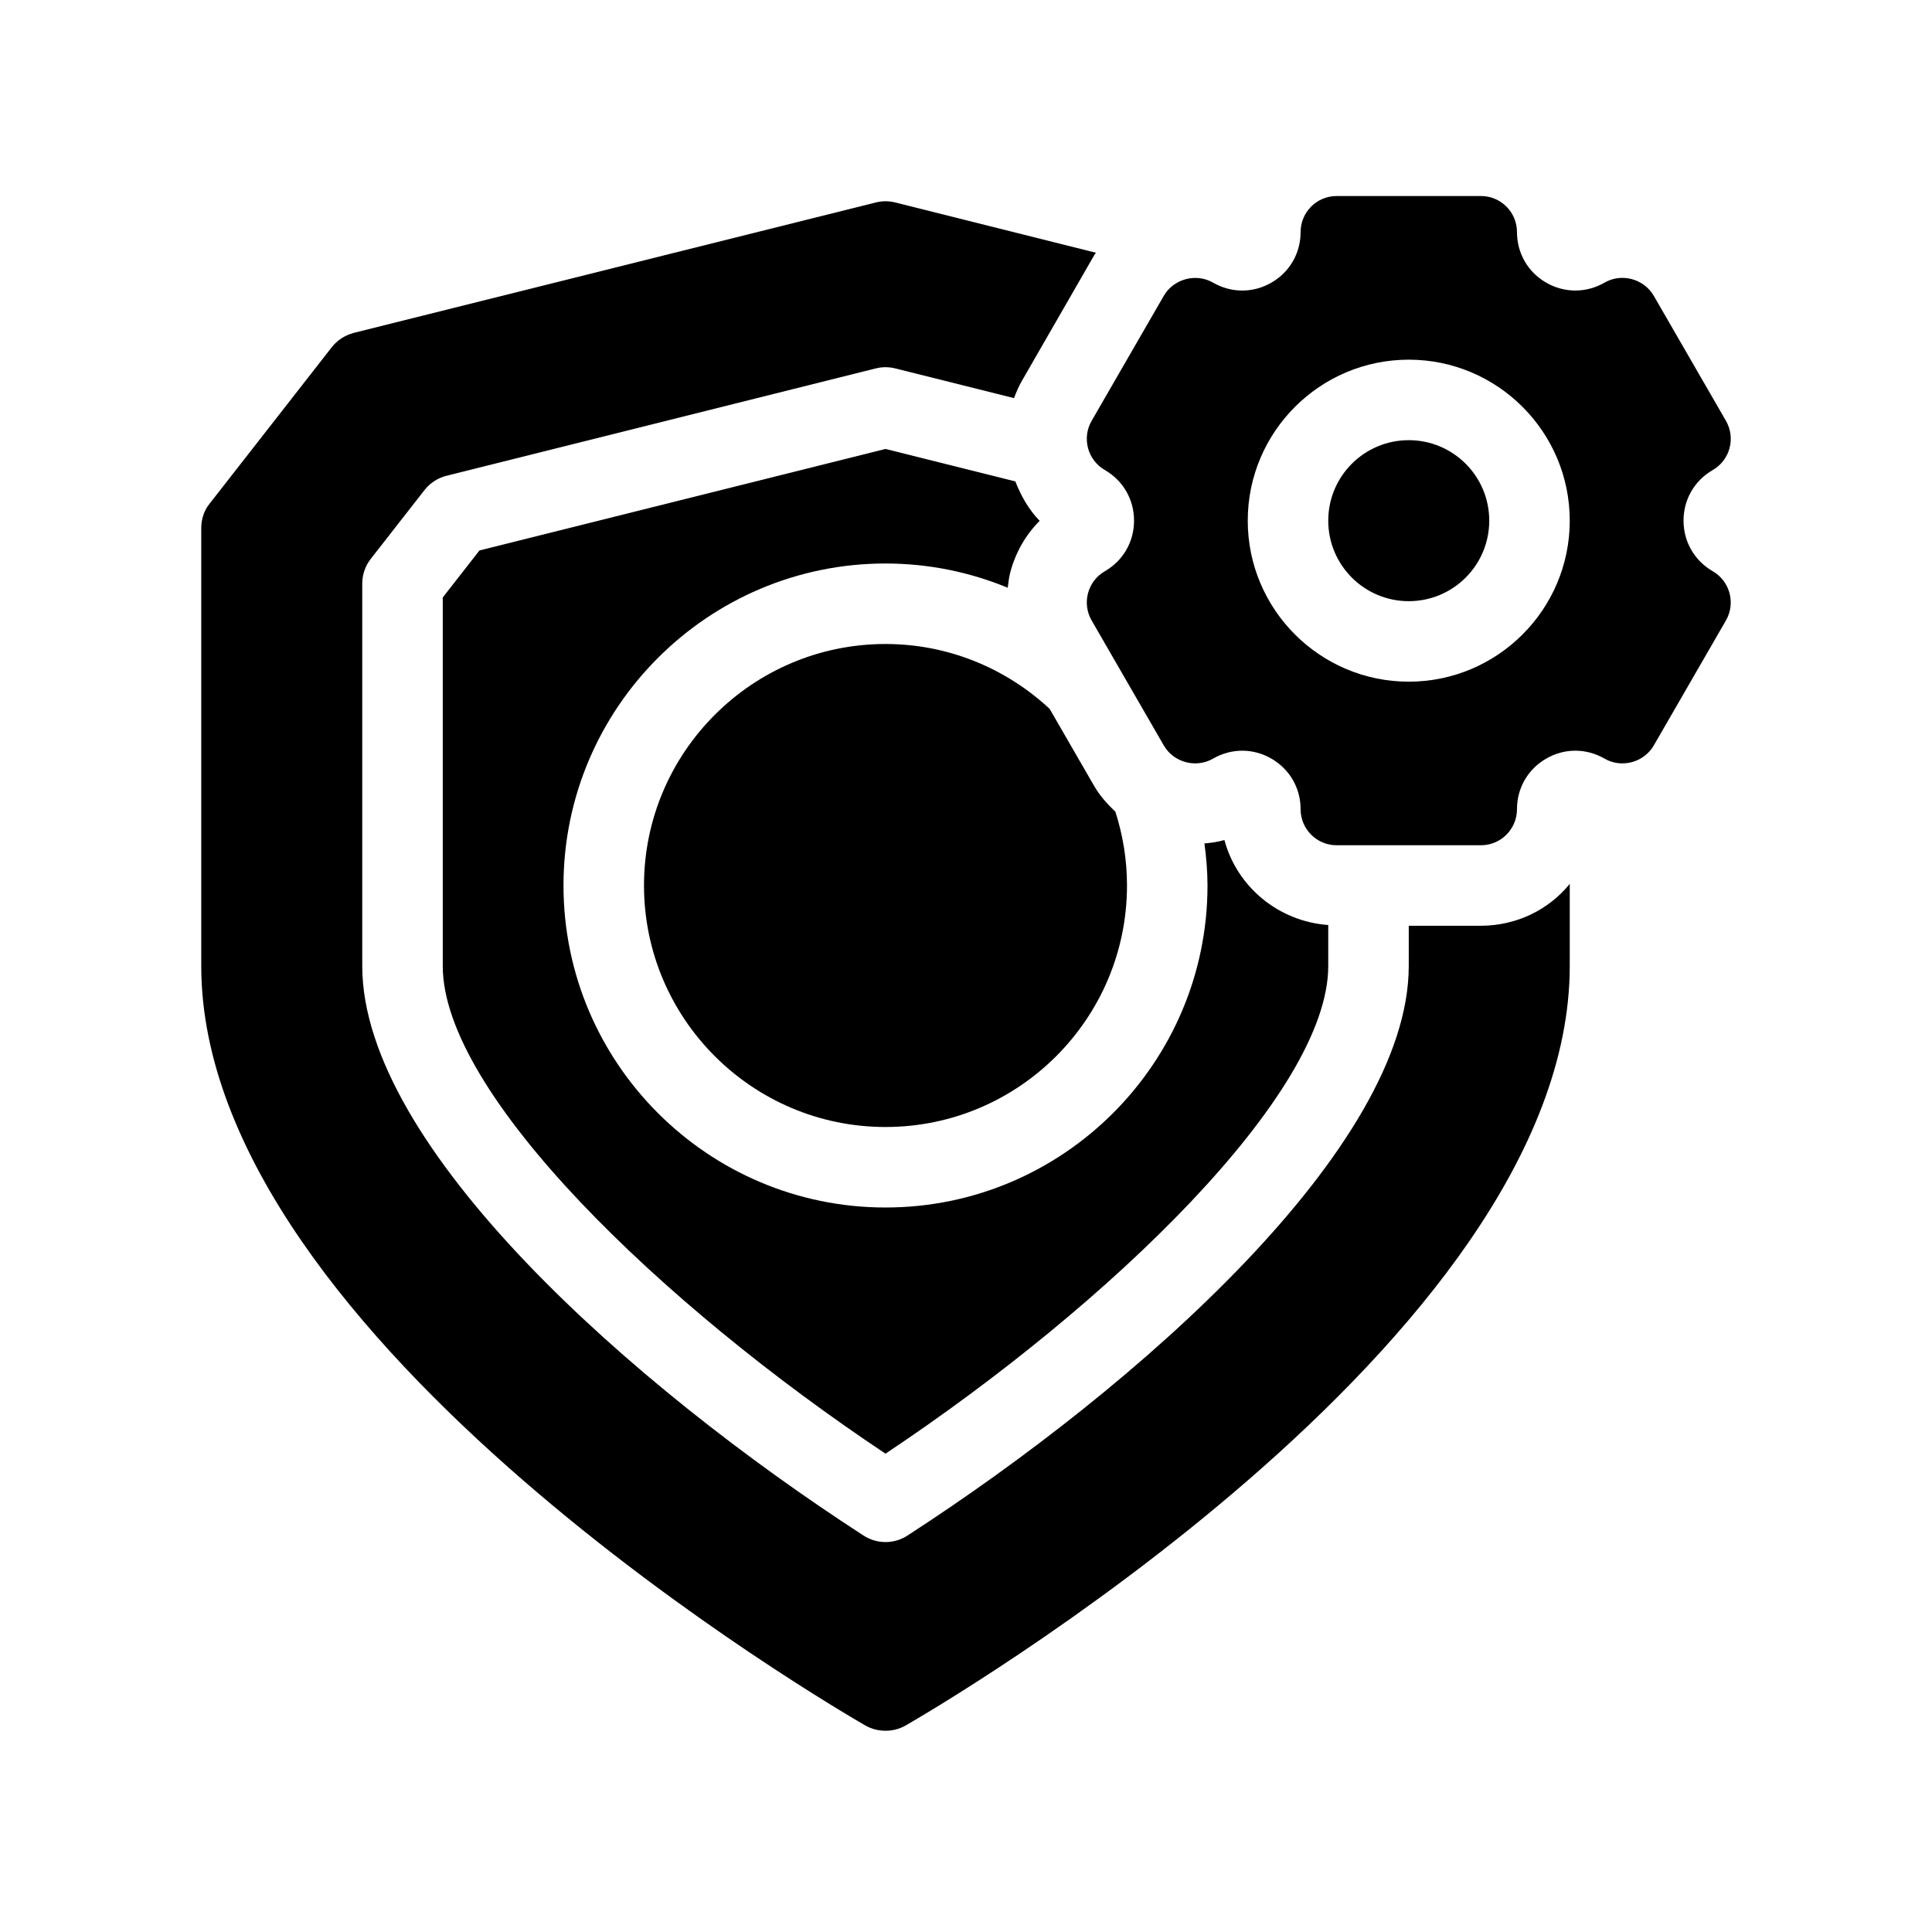 <?xml version="1.0" encoding="utf-8"?>
<!-- Generator: Adobe Illustrator 27.3.1, SVG Export Plug-In . SVG Version: 6.00 Build 0)  -->
<svg version="1.1" id="Glyph" xmlns="http://www.w3.org/2000/svg" xmlns:xlink="http://www.w3.org/1999/xlink" x="0px" y="0px"
	 viewBox="0 0 48 48" enable-background="new 0 0 48 48" xml:space="preserve">
<g>
	<path d="M42.552,14.192c-0.454-0.263-0.725-0.732-0.725-1.257c0-0.525,0.27-0.994,0.725-1.257
		c0.429-0.247,0.576-0.795,0.328-1.224c0,0-1.791-3.102-1.792-3.104
		c-0.244-0.423-0.8-0.574-1.224-0.328c-0.455,0.262-0.998,0.261-1.45-0
		c-0.454-0.262-0.725-0.732-0.725-1.256c0-0.495-0.401-0.896-0.896-0.896h-3.584
		c-0.495,0-0.896,0.401-0.896,0.896c0,0.525-0.271,0.994-0.725,1.256
		c-0.452,0.262-0.996,0.262-1.45,0c-0.423-0.244-0.981-0.093-1.224,0.328l-1.792,3.104
		c-0.248,0.428-0.101,0.977,0.328,1.224c0.454,0.263,0.725,0.732,0.725,1.257
		c0,0.525-0.27,0.994-0.725,1.257c-0.429,0.247-0.576,0.795-0.328,1.224
		c0,0,1.79,3.101,1.792,3.104c0.244,0.423,0.8,0.573,1.224,0.328
		c0.454-0.263,0.998-0.262,1.45,0c0.454,0.262,0.725,0.732,0.725,1.256
		c0,0.495,0.401,0.896,0.896,0.896h3.584c0.495,0,0.896-0.401,0.896-0.896
		c0-0.525,0.271-0.994,0.725-1.256c0.452-0.263,0.995-0.263,1.45-0
		c0.424,0.245,0.979,0.096,1.224-0.328l1.792-3.104C43.127,14.988,42.98,14.439,42.552,14.192z
		 M35,16.936c-2.206,0-4-1.794-4-4s1.794-4,4-4s4,1.794,4,4S37.206,16.936,35,16.936z"/>
	<circle cx="35" cy="12.936" r="2"/>
	<path d="M22,30c-4.411,0-8-3.589-8-8s3.589-8,8-8c1.075,0,2.099,0.216,3.037,0.602
		c0.017-0.128,0.03-0.256,0.063-0.382c0.13-0.49,0.38-0.93,0.73-1.28
		c-0.272-0.279-0.462-0.618-0.604-0.979L22,11.154l-10.088,2.522L11,14.844V24
		c0,3.18,5.446,8.416,11,12.116C27.554,32.416,33,27.18,33,24v-1.018
		c-1.237-0.09-2.268-0.948-2.58-2.112c-0.163,0.048-0.33,0.071-0.496,0.085
		C29.969,21.298,30,21.645,30,22C30,26.411,26.411,30,22,30z"/>
	<path d="M35,23v1c0,4.494-6.71,10.433-12.457,14.152C22.378,38.259,22.189,38.312,22,38.312
		s-0.378-0.054-0.543-0.16C15.71,34.433,9,28.494,9,24v-9.5c0-0.223,0.074-0.44,0.212-0.616
		l1.336-1.71c0.138-0.175,0.329-0.3,0.546-0.354l10.664-2.667c0.158-0.04,0.326-0.04,0.484,0
		l2.951,0.738c0.056-0.147,0.116-0.292,0.197-0.431l1.79-3.11
		c0.01-0.02,0.03-0.05,0.05-0.07l-4.99-1.25c-0.16-0.04-0.32-0.04-0.48,0L8.79,8.27
		C8.57,8.33,8.38,8.45,8.24,8.63l-3.03,3.88C5.07,12.68,5,12.9,5,13.12V24
		c0,9.31,15.83,18.48,16.5,18.87C21.66,42.96,21.83,43,22,43s0.34-0.04,0.5-0.13
		C23.17,42.48,39,33.31,39,24v-2.04C38.48,22.6,37.68,23,36.79,23H35z"/>
	<path d="M27.18,19.52l-1.102-1.909C25.006,16.615,23.575,16,22,16c-3.309,0-6,2.691-6,6s2.691,6,6,6
		s6-2.691,6-6c0-0.64-0.103-1.256-0.289-1.834C27.507,19.974,27.32,19.764,27.18,19.52z"/>
</g>
</svg>
